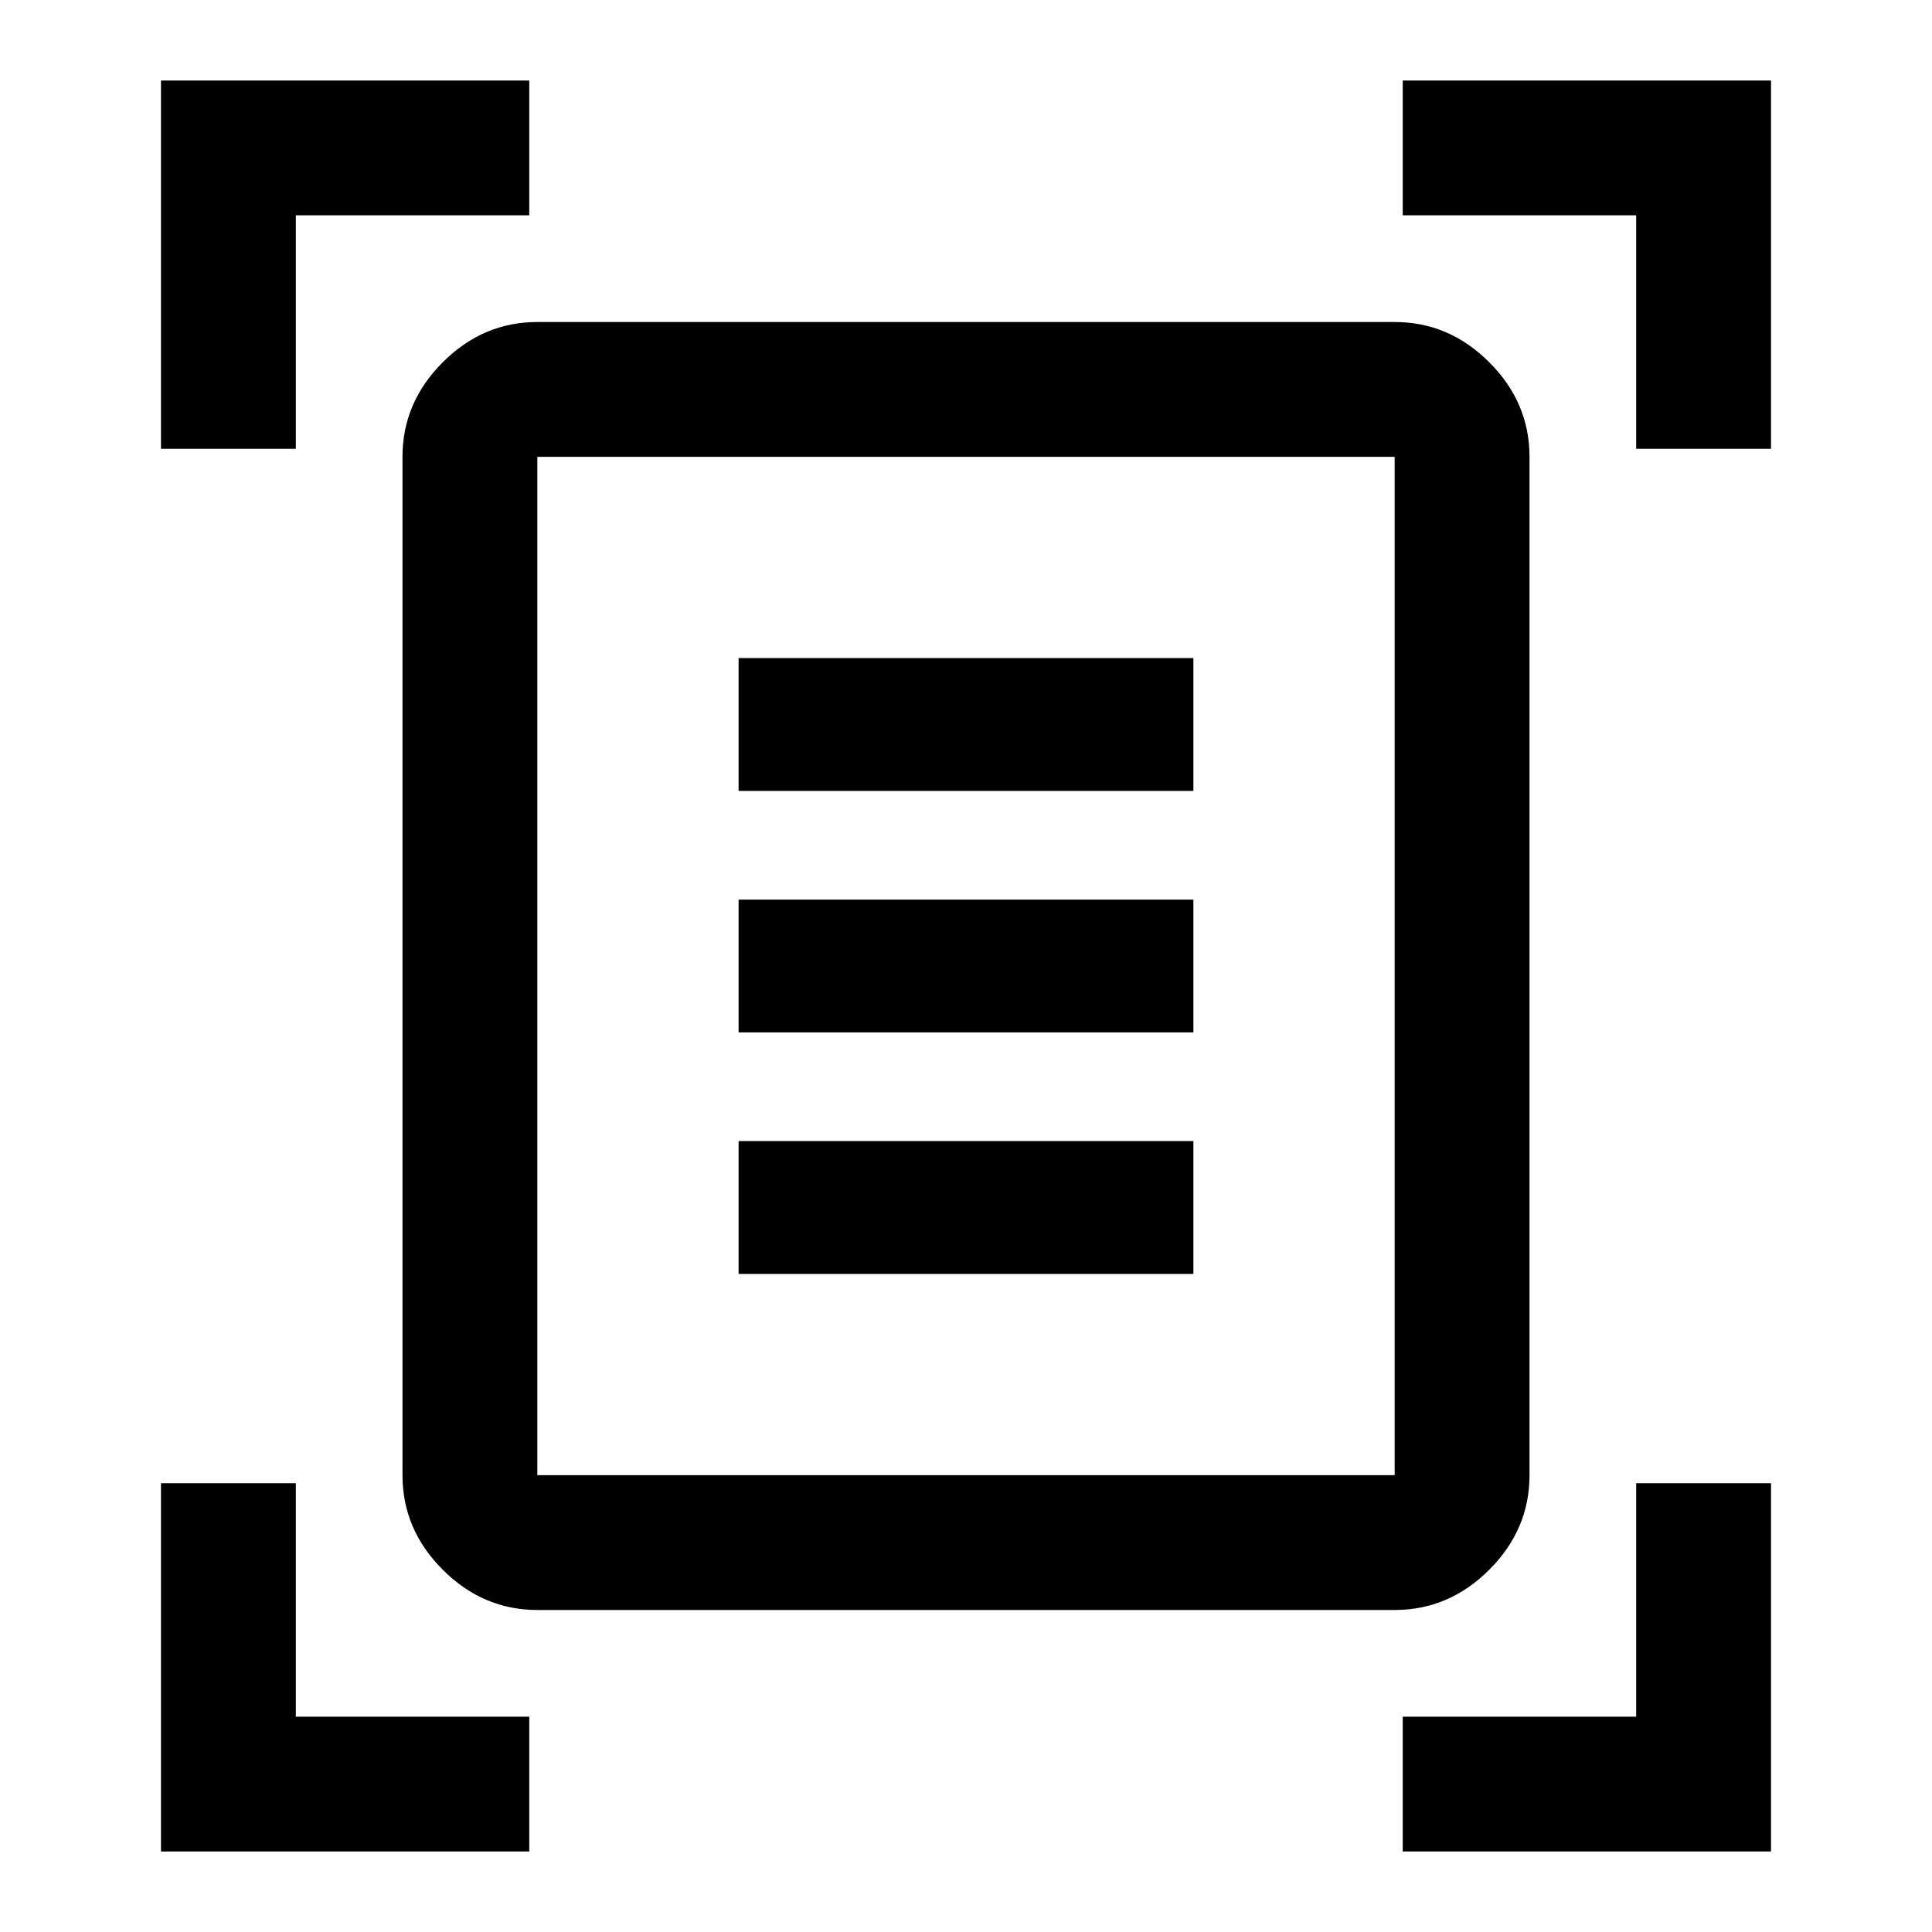 <svg xmlns="http://www.w3.org/2000/svg" height="40" width="40"><path d="M3.333 9.292V1.667H10.958V4.458H6.125V9.292ZM33.875 9.292V4.458H29.042V1.667H36.667V9.292ZM3.333 38.333V30.708H6.125V35.542H10.958V38.333ZM29.042 38.333V35.542H33.875V30.708H36.667V38.333ZM11.125 30.542Q11.125 30.542 11.125 30.542Q11.125 30.542 11.125 30.542H28.875Q28.875 30.542 28.875 30.542Q28.875 30.542 28.875 30.542V9.458Q28.875 9.458 28.875 9.458Q28.875 9.458 28.875 9.458H11.125Q11.125 9.458 11.125 9.458Q11.125 9.458 11.125 9.458ZM11.125 33.333Q10 33.333 9.167 32.5Q8.333 31.667 8.333 30.542V9.458Q8.333 8.333 9.167 7.5Q10 6.667 11.125 6.667H28.875Q30 6.667 30.833 7.5Q31.667 8.333 31.667 9.458V30.542Q31.667 31.667 30.833 32.5Q30 33.333 28.875 33.333ZM15.292 16.375H24.708V13.625H15.292ZM15.292 21.375H24.708V18.625H15.292ZM15.292 26.375H24.708V23.625H15.292ZM11.125 30.542V9.458Q11.125 9.458 11.125 9.458Q11.125 9.458 11.125 9.458Q11.125 9.458 11.125 9.458Q11.125 9.458 11.125 9.458V30.542Q11.125 30.542 11.125 30.542Q11.125 30.542 11.125 30.542Q11.125 30.542 11.125 30.542Q11.125 30.542 11.125 30.542Z"/></svg>
